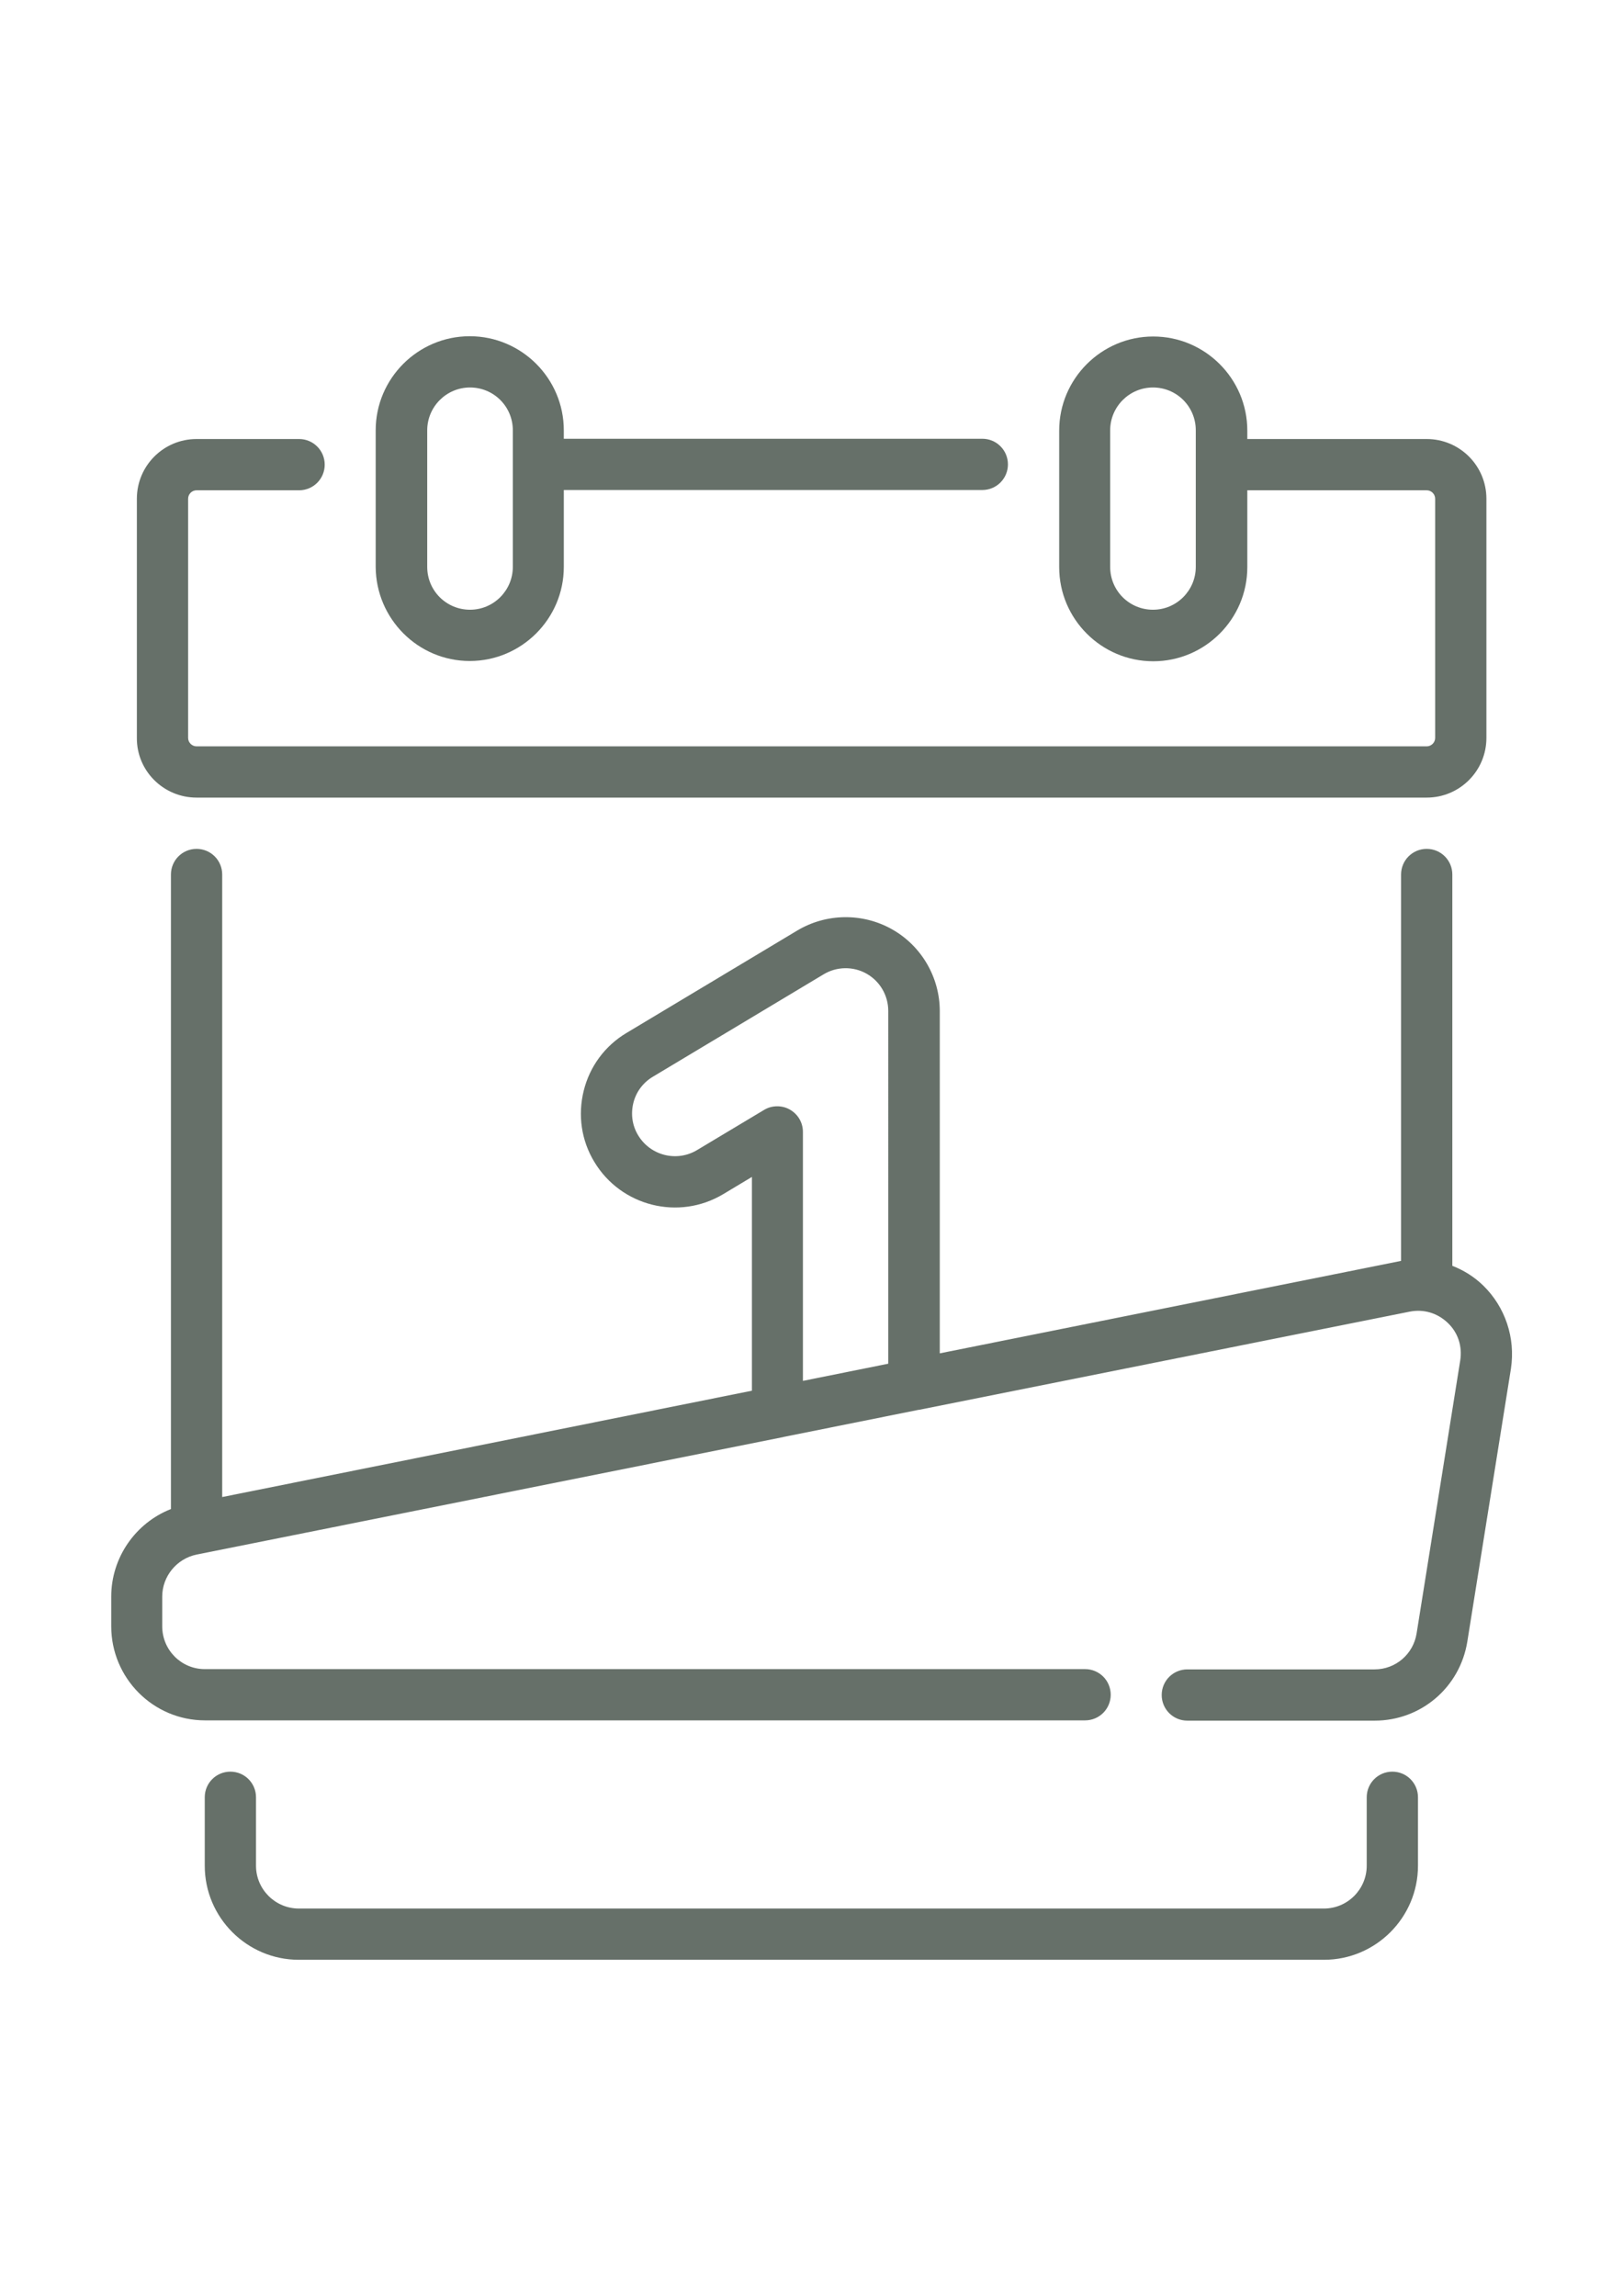 <?xml version="1.0" encoding="utf-8"?>
<!-- Generator: Adobe Illustrator 17.1.0, SVG Export Plug-In . SVG Version: 6.00 Build 0)  -->
<!DOCTYPE svg PUBLIC "-//W3C//DTD SVG 1.1//EN" "http://www.w3.org/Graphics/SVG/1.1/DTD/svg11.dtd">
<svg version="1.1" id="Layer_1" xmlns="http://www.w3.org/2000/svg" xmlns:xlink="http://www.w3.org/1999/xlink" x="0px" y="0px"
	 viewBox="0 0 595.3 841.9" enable-background="new 0 0 595.3 841.9" xml:space="preserve">
<g>
	<g>
		<g>
			<path fill="#667069" d="M72.1,292.5h451.2c12.1,0,21.9-9.8,21.9-21.9v-87.7c0-12.1-9.8-21.9-21.9-21.9h-65.8v-3.1
				c0-19-15.5-34.5-34.5-34.5c-19,0-34.5,15.5-34.5,34.5v50.1c0,19,15.5,34.5,34.5,34.5c19,0,34.5-15.5,34.5-34.5v-28.2h65.8
				c1.7,0,3.1,1.4,3.1,3.1v87.7c0,1.7-1.4,3.1-3.1,3.1H72.1c-1.7,0-3.1-1.4-3.1-3.1v-87.7c0-1.7,1.4-3.1,3.1-3.1h37.6
				c5.2,0,9.4-4.2,9.4-9.4c0-5.2-4.2-9.4-9.4-9.4H72.1c-12.1,0-21.9,9.8-21.9,21.9v87.7C50.1,282.7,60,292.5,72.1,292.5z
				 M438.6,207.9c0,8.6-7,15.7-15.7,15.7s-15.7-7-15.7-15.7v-50.1c0-8.6,7-15.7,15.7-15.7s15.7,7,15.7,15.7V207.9z"/>
			<path fill="#667069" d="M172.3,242.4c19,0,34.5-15.5,34.5-34.5v-28.2h153.5c5.2,0,9.4-4.2,9.4-9.4c0-5.2-4.2-9.4-9.4-9.4H206.8
				v-3.1c0-19-15.5-34.5-34.5-34.5s-34.5,15.5-34.5,34.5v50.1C137.9,226.9,153.3,242.4,172.3,242.4z M156.7,157.8
				c0-8.6,7-15.7,15.7-15.7s15.7,7,15.7,15.7v50.1c0,8.6-7,15.7-15.7,15.7s-15.7-7-15.7-15.7V157.8z"/>
			<path fill="#667069" d="M510.7,649.7c-5.2,0-9.4,4.2-9.4,9.4v25.1c0,8.6-7,15.7-15.7,15.7h-376c-8.6,0-15.7-7-15.7-15.7v-25.1
				c0-5.2-4.2-9.4-9.4-9.4c-5.2,0-9.4,4.2-9.4,9.4v25.1c0,19,15.5,34.5,34.5,34.5h376c19,0,34.5-15.5,34.5-34.5v-25.1
				C520.1,653.9,515.9,649.7,510.7,649.7z"/>
			<path fill="#667069" d="M544,471.4c-3.3-3.2-7.2-5.6-11.3-7.2V320.7c0-5.2-4.2-9.4-9.4-9.4c-5.2,0-9.4,4.2-9.4,9.4v141.7
				c-0.2,0-0.3,0.1-0.5,0.1l-168.7,33.8V370.8c0-12.4-6.7-23.9-17.5-30c-10.8-6.1-24.1-5.9-34.7,0.4l-62.7,37.6
				c-7.9,4.7-13.5,12.3-15.7,21.2c-2.2,8.9-0.9,18.2,3.9,26.1c9.8,16.3,31,21.6,47.3,11.8l10.5-6.3v78.4L81.5,549V320.7
				c0-5.2-4.2-9.4-9.4-9.4s-9.4,4.2-9.4,9.4v232.7c-13,5.1-21.9,17.8-21.9,32.1v10.9c0,19,15.4,34.5,34.4,34.5h322.8
				c5.2,0,9.4-4.2,9.4-9.4c0-5.2-4.2-9.4-9.4-9.4H75.1c-8.6,0-15.6-7-15.6-15.7v-10.9c0-7.4,5.3-13.9,12.6-15.4l214.7-43
				c0.1,0,0.3,0,0.4-0.1l49.8-10c0.1,0,0.1,0,0.2,0l179.9-36c5.1-1,10.1,0.5,13.9,4.1c3.8,3.6,5.4,8.6,4.6,13.8l-16,100.1
				c-1.2,7.6-7.7,13.2-15.4,13.2h-68.7c-5.2,0-9.4,4.2-9.4,9.4c0,5.2,4.2,9.4,9.4,9.4h68.7c17,0,31.3-12.2,34-29l16-100.1
				C555.9,490.6,552.1,479.3,544,471.4z M325.8,500.1L325.8,500.1l-31.3,6.3v-91.3c0-3.4-1.8-6.5-4.8-8.2c-1.4-0.8-3-1.2-4.6-1.2
				c-1.7,0-3.3,0.4-4.8,1.3l-24.7,14.8c-7.4,4.4-17,2-21.5-5.4c-2.2-3.6-2.8-7.8-1.8-11.9s3.6-7.5,7.1-9.6l62.7-37.6
				c4.8-2.9,10.9-3,15.8-0.2c4.9,2.8,7.9,8,7.9,13.6L325.8,500.1L325.8,500.1z"/>
		</g>
	</g>
</g>
</svg>
